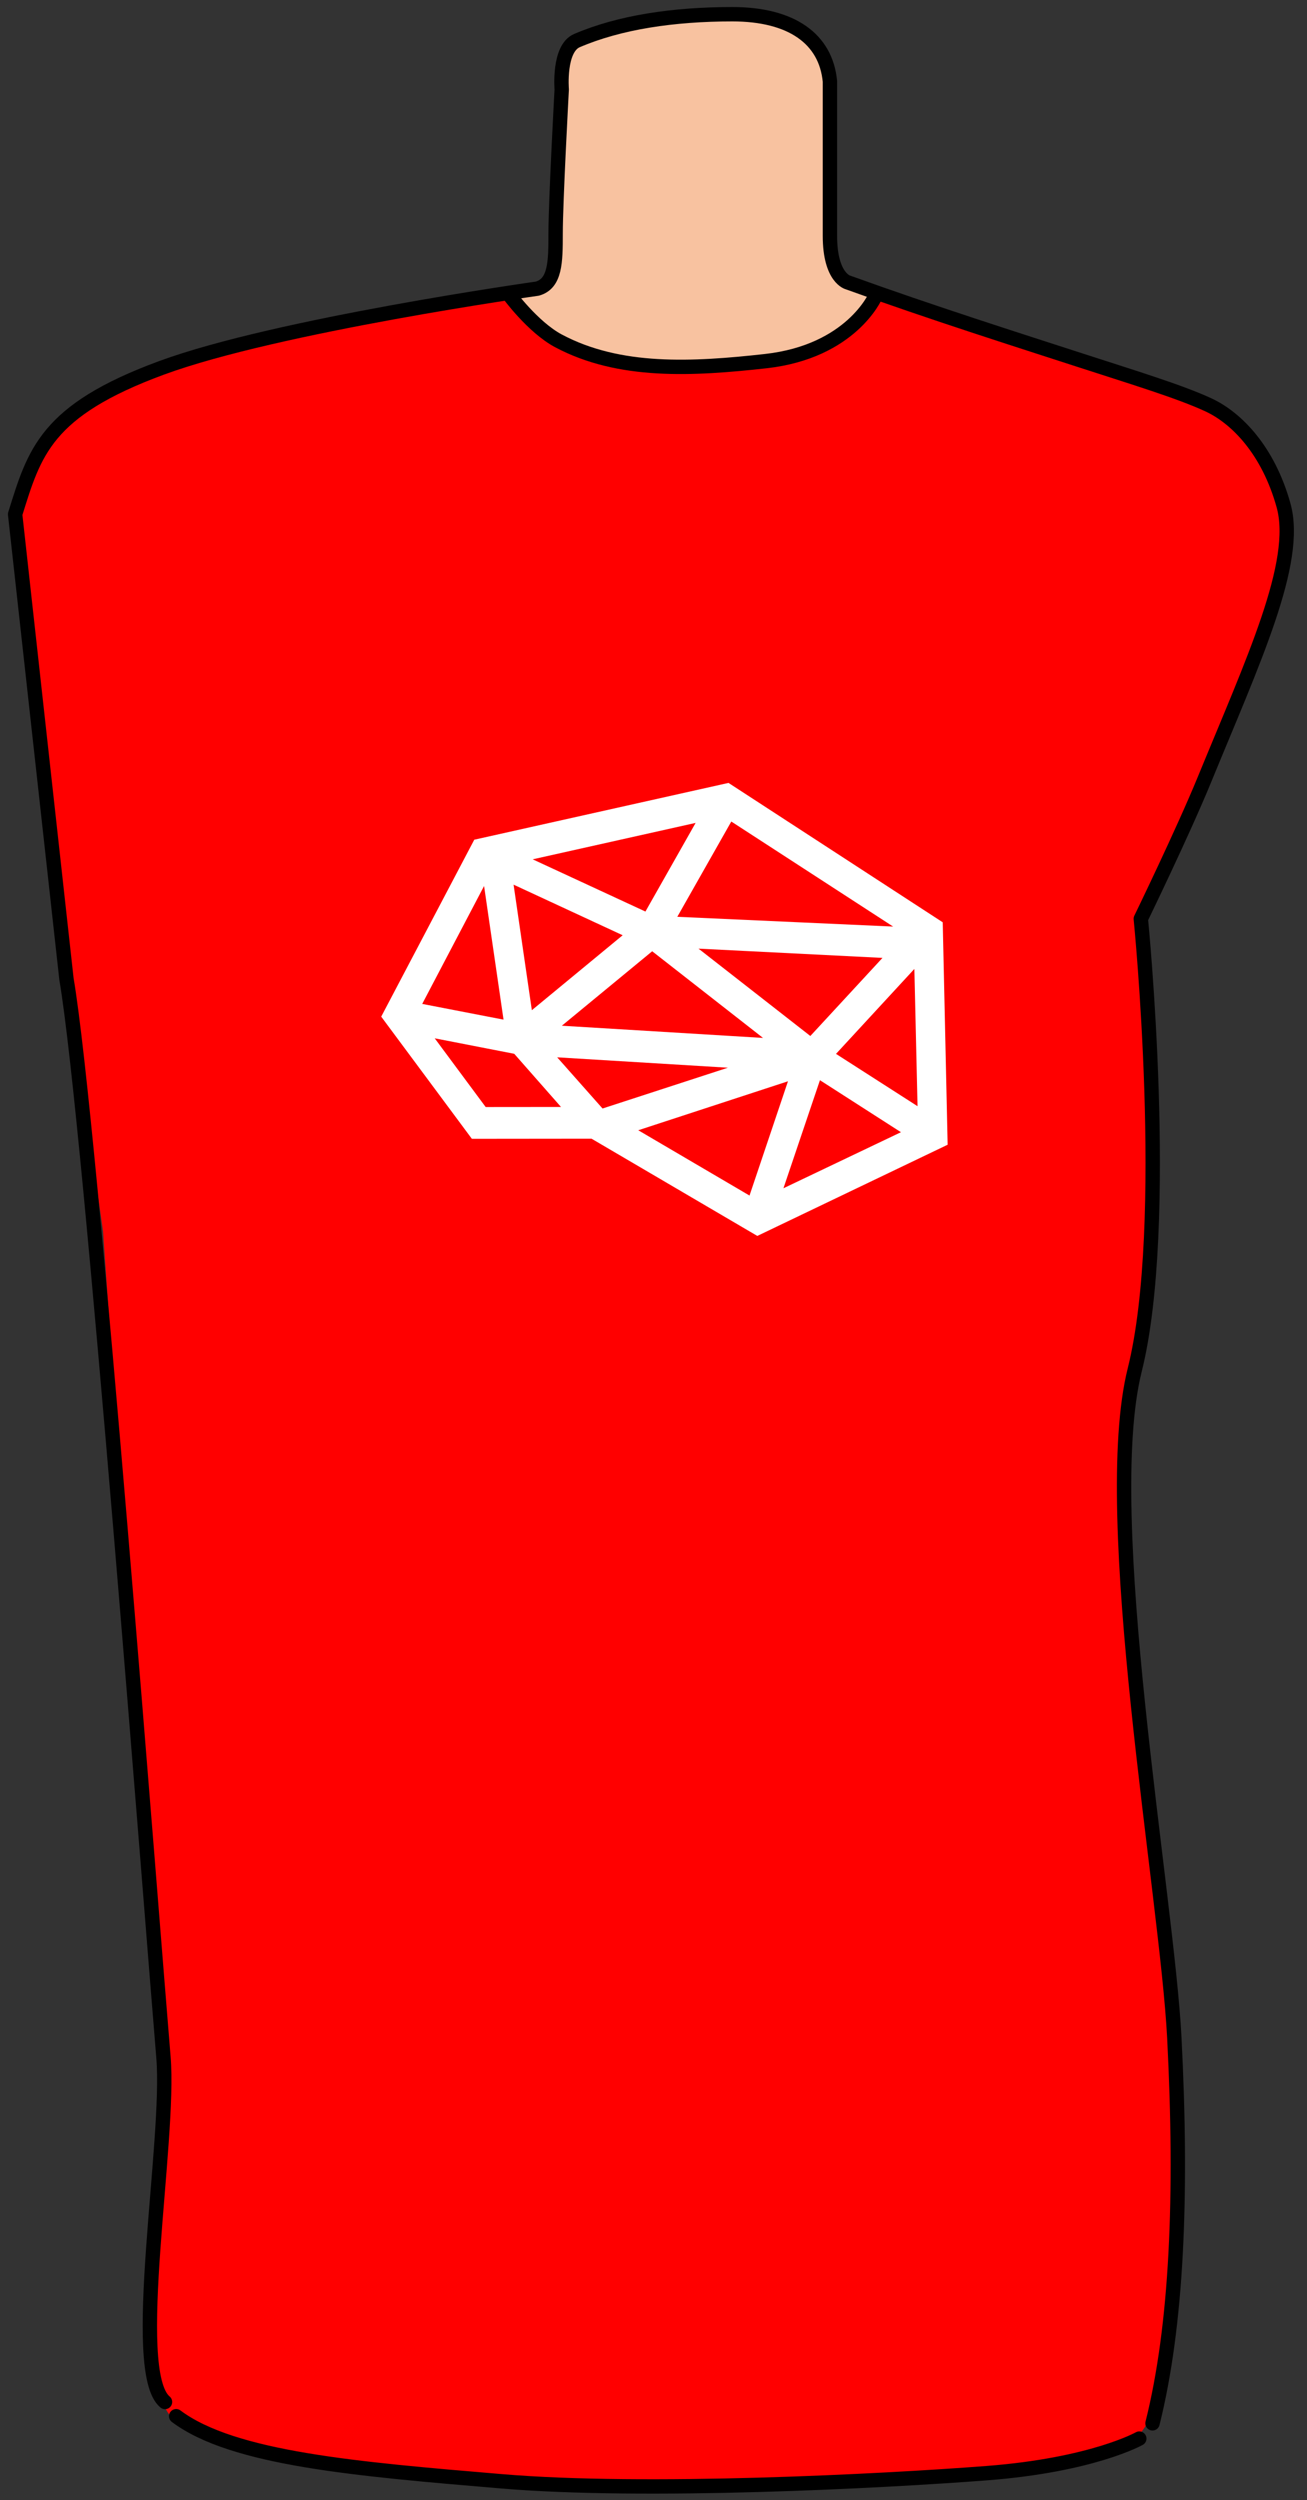 <svg width="91" height="174" viewBox="0 0 91 174" fill="none" xmlns="http://www.w3.org/2000/svg">
<rect x="0" y="0" width="91" height="174" fill="#333333" stroke="none"/>
<path d="M4.911 69.839C4.911 69.839 4.344 60.219 2.647 49.185C1.891 44.275 1.233 38.999 1.091 35.32C2.081 28.529 11.628 25.535 13.326 24.898C15.023 24.261 28.924 21.397 30.621 21.078C32.319 20.76 40.807 19.487 43.354 19.275C45.9 19.062 54.494 18.213 59.694 19.805C64.892 21.397 70.234 23.577 71.826 24.002C73.417 24.426 82.294 26.973 84.558 28.529C86.098 29.588 89.144 32.723 89.581 36.664C89.784 38.515 88.832 42.24 87.883 44.727C84.562 53.422 82.436 57.672 79.465 64.038C79.465 64.038 80.278 81.875 80.278 83.255C80.278 84.634 79.958 91.637 79.216 94.714C78.473 97.791 77.836 102.99 78.156 105.961C78.473 108.932 79.853 125.377 80.383 128.561C80.914 131.744 82.293 145.431 82.08 148.932C81.868 152.434 81.232 161.877 81.232 161.877L80.702 167.182C80.702 167.182 79.452 169.827 78.334 170.353C74.726 172.051 59.122 173.24 43.108 173.112C25.107 172.966 15.096 170.99 12.338 168.656C8.314 165.251 11.628 148.932 11.628 145.113C11.628 141.293 10.355 131.319 10.143 128.348C9.93 125.377 8.976 111.584 8.976 111.584L7.174 85.684L4.911 69.839Z" fill="#FF0000"/>
<path d="M35.395 20.442C35.395 20.442 38.434 20.988 38.578 18.002C38.783 13.81 39.114 7.596 39.05 4.951C38.967 1.556 48.022 0.848 48.022 0.848C48.022 0.848 57.076 0.566 57.5 3.819C57.774 5.911 57.871 12.562 57.906 17.047C57.925 19.539 58.738 19.806 60.755 20.548C60.755 20.548 59.573 23.498 56.828 24.474C52.054 26.172 44.627 25.535 40.064 23.944C37.53 23.06 35.395 20.442 35.395 20.442Z" fill="#F8C2A0"/>
<path d="M11.489 167.17C8.942 165.048 11.876 149.008 11.38 143.168C10.674 134.821 6.326 78.045 4.628 68.141L1.053 35.791C2.398 31.477 3.176 28.576 11.239 25.605C19.303 22.634 37.412 20.089 37.412 20.089C38.662 19.734 38.685 18.254 38.685 16.269C38.685 14.005 39.11 6.224 39.11 6.224C39.11 6.224 38.868 3.381 40.169 2.825C43.14 1.551 46.89 0.99 50.993 0.99C55.095 0.99 57.5 2.688 57.784 5.662V16.41C57.784 19.381 59.057 19.664 59.057 19.664C64.87 21.76 70.705 23.611 75.326 25.109C78.971 26.291 82.153 27.258 84.134 28.176C86.114 29.095 88.307 31.359 89.368 35.178C90.471 39.148 87.246 46.001 83.851 54.277C82.359 57.913 79.429 63.944 79.429 63.944C79.429 63.944 81.551 85.165 79.004 95.35C76.458 105.536 81.255 131.929 81.763 141.824C82.328 152.858 81.941 161.865 80.244 168.656" stroke="black" stroke-miterlimit="10" stroke-linecap="round" stroke-linejoin="round"/>
<path d="M79.323 169.718C79.323 169.718 76.07 171.556 68.713 172.123C61.357 172.689 44.945 173.538 34.902 172.689C24.858 171.84 16.228 171.132 12.266 168.161" stroke="black" stroke-miterlimit="10" stroke-linecap="round" stroke-linejoin="round"/>
<path d="M50.722 54.488L33.021 58.441L26.542 70.755L32.854 79.258L41.186 79.249L52.728 86.017L65.98 79.669L65.637 64.189L50.722 54.488ZM45.409 66.205L53.125 72.236L39.119 71.387L45.409 66.205ZM48.634 66.022L61.443 66.666L56.42 72.102L48.634 66.022ZM47.157 63.807L50.917 57.176L62.184 64.486L47.157 63.807ZM44.938 63.441L37.087 59.806L48.433 57.271L44.938 63.441ZM43.353 65.09L37.03 70.307L35.758 61.569L43.353 65.09ZM50.68 74.309L41.952 77.149L38.794 73.586L50.68 74.309ZM54.863 75.253L52.185 83.207L44.438 78.662L54.863 75.253ZM57.089 75.178L62.729 78.798L54.547 82.7L57.089 75.178ZM58.207 73.347L63.663 67.435L63.884 76.988L58.207 73.347ZM33.704 61.663L35.059 70.964L29.397 69.869L33.704 61.663ZM30.267 72.263L35.804 73.341L39.06 77.041L33.815 77.046L30.267 72.263Z" fill="white"/>
<path d="M60.947 20.607C60.947 20.607 59.273 24.471 53.308 25.134C48.215 25.7 43.122 25.983 38.878 23.72C37.078 22.759 35.395 20.441 35.395 20.441" stroke="black" stroke-miterlimit="10" stroke-linecap="round" stroke-linejoin="round"/>
</svg>
